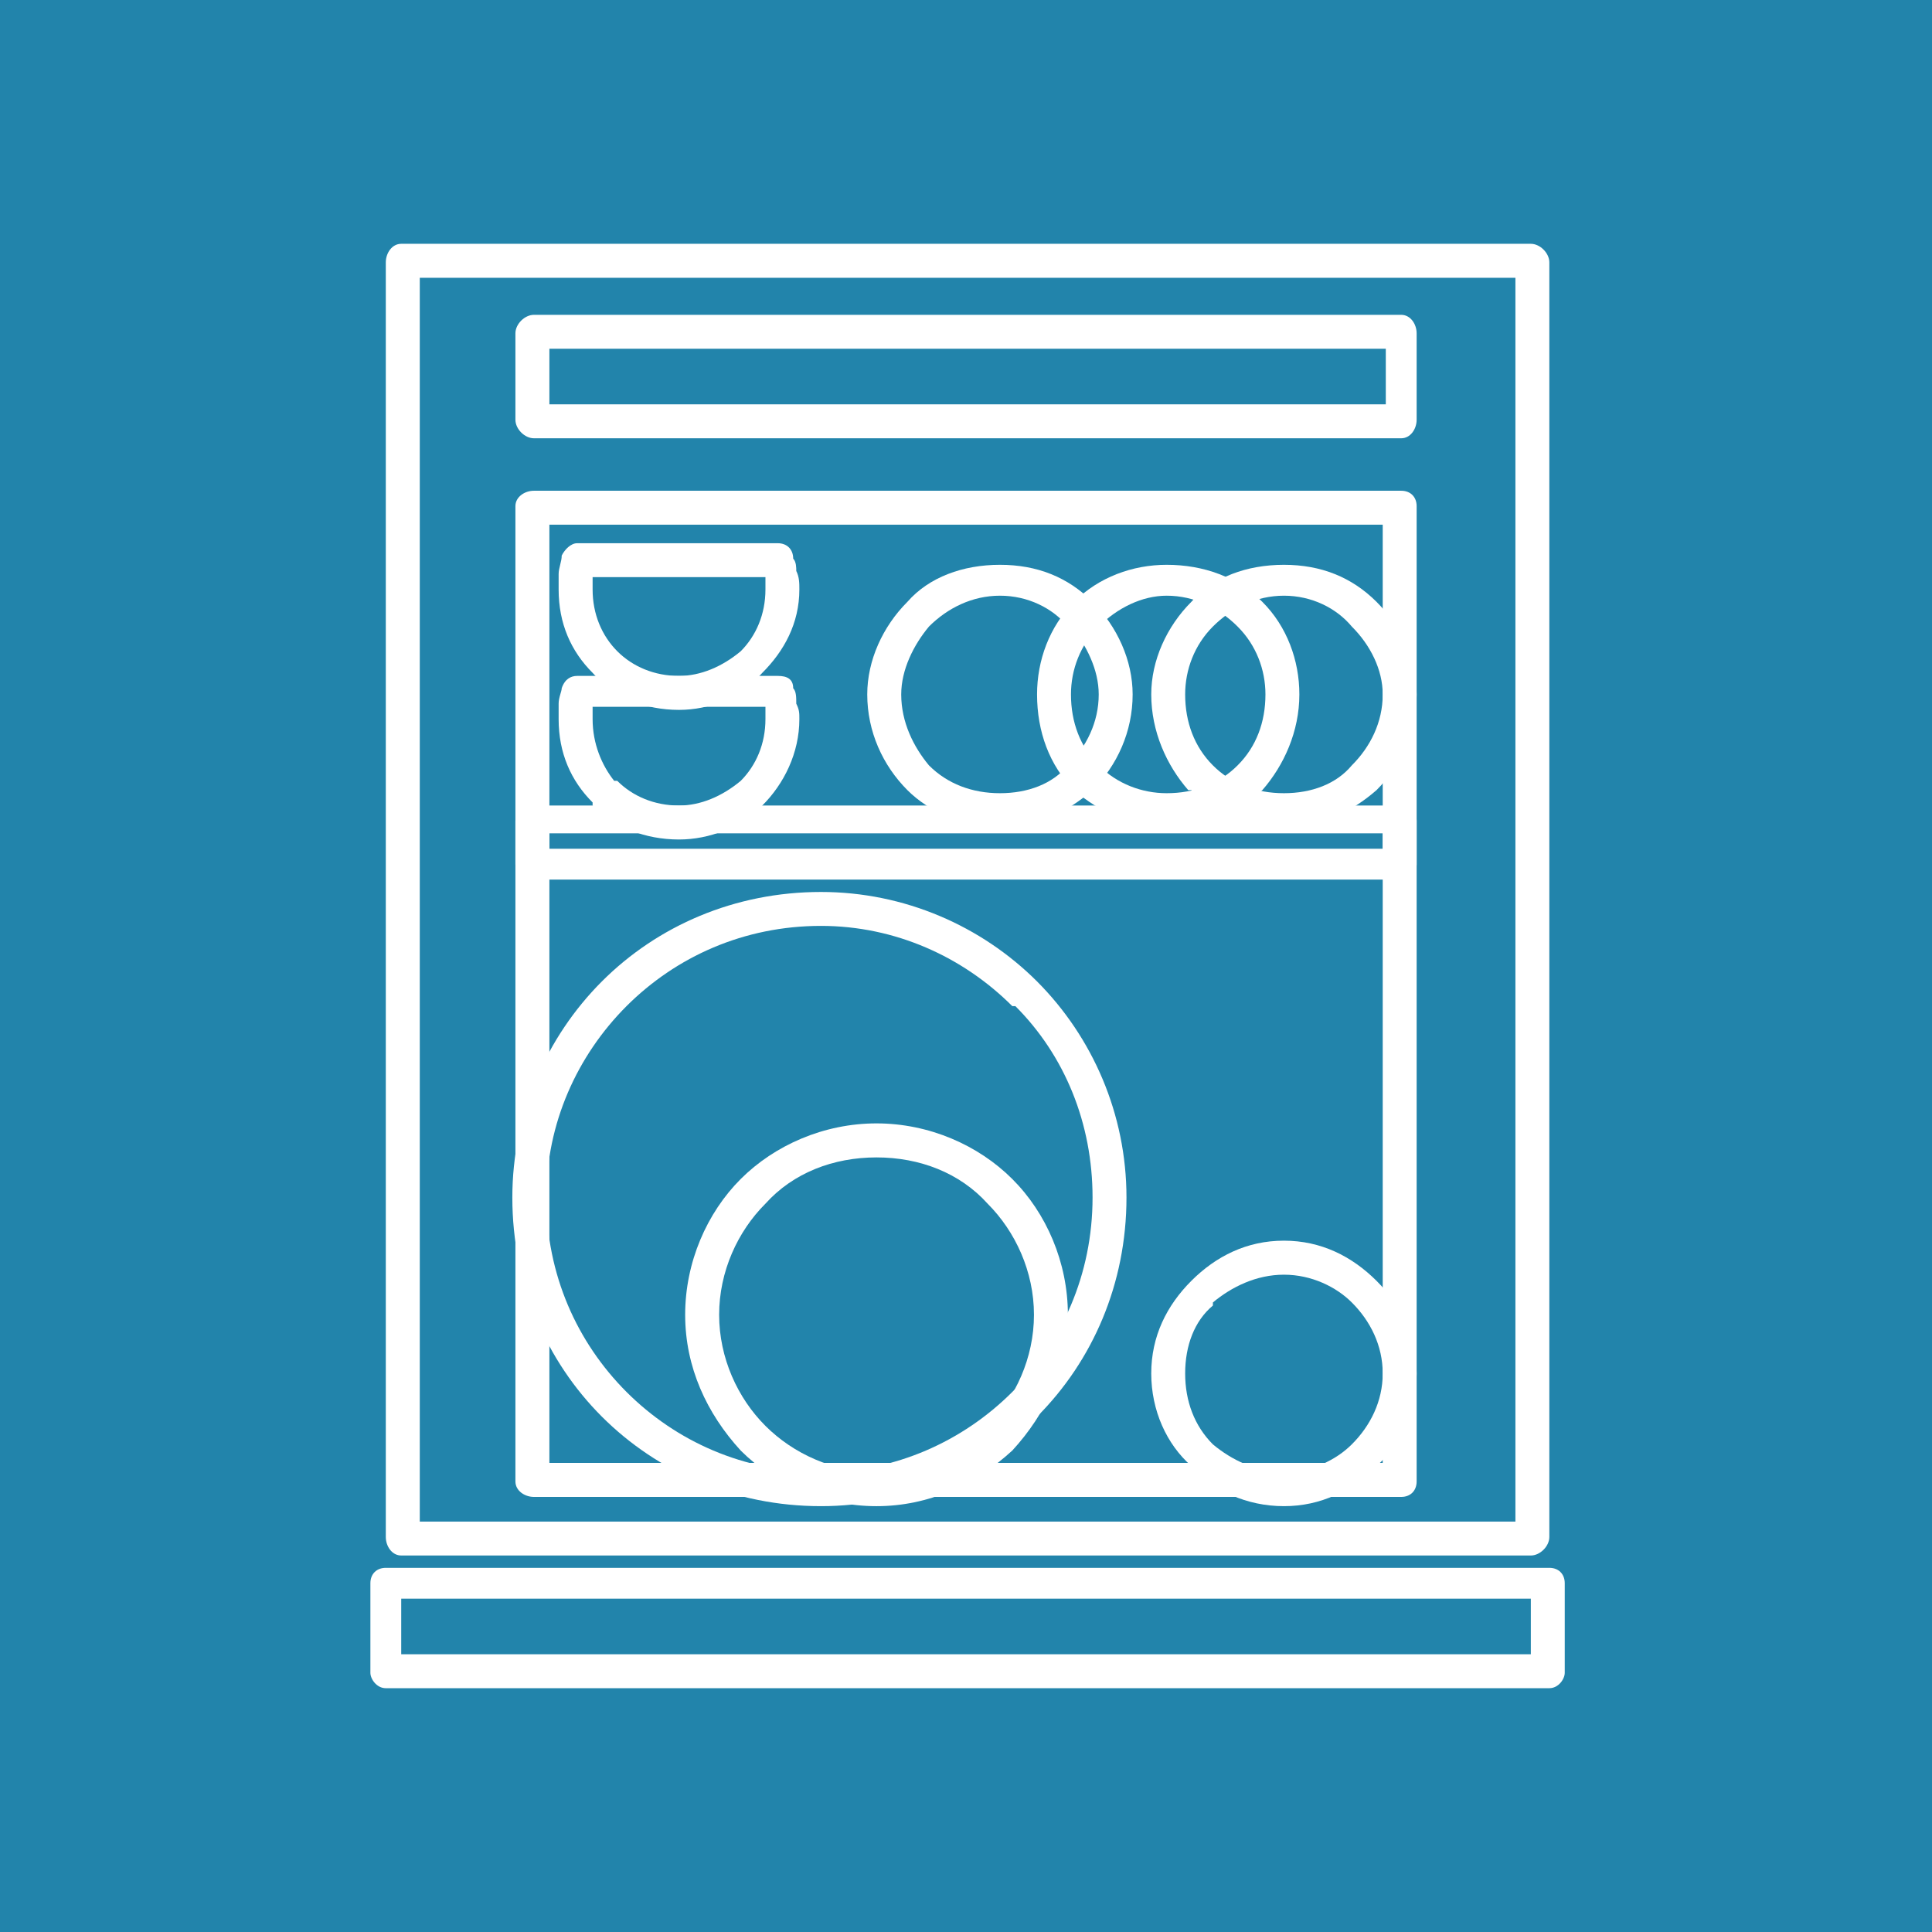<?xml version="1.0" encoding="utf-8"?>
<!-- Generator: Adobe Illustrator 16.0.0, SVG Export Plug-In . SVG Version: 6.00 Build 0)  -->
<!DOCTYPE svg PUBLIC "-//W3C//DTD SVG 1.1//EN" "http://www.w3.org/Graphics/SVG/1.1/DTD/svg11.dtd">
<svg version="1.1" id="Слой_1" xmlns="http://www.w3.org/2000/svg" xmlns:xlink="http://www.w3.org/1999/xlink" x="0px" y="0px"
	 width="500px" height="500px" viewBox="0 0 500 500" enable-background="new 0 0 500 500" xml:space="preserve">
<g>
	<rect fill="#2284AB" width="500" height="500"/>
	<path fill="#FFFFFF" d="M103.836,63.097h292.342c2.395,0,4.788,2.408,4.788,4.802v329.875
		c0,2.395-2.394,4.788-4.788,4.788H103.836c-2.394,0-3.99-2.394-3.99-4.788v-329.875
		C99.846,65.504,101.442,63.097,103.836,63.097L103.836,63.097z M392.188,71.889H108.638V393.784
		H392.188V71.889z"/>
	<path fill="#FFFFFF" d="M138.177,127.005h224.458c2.394,0,3.989,1.596,3.989,3.99v252.388
		c0,2.421-1.596,4.018-3.989,4.018h-224.458c-2.394,0-4.788-1.597-4.788-4.018V130.995
		C133.389,128.601,135.783,127.005,138.177,127.005L138.177,127.005z M357.847,135.783H142.181
		v242.812H357.847V135.783z"/>
	<path fill="#FFFFFF" d="M138.177,81.478h224.458c2.394,0,3.989,2.394,3.989,4.788v22.358
		c0,2.408-1.596,4.802-3.989,4.802h-224.458c-2.394,0-4.788-2.394-4.788-4.802v-22.358
		C133.389,83.872,135.783,81.478,138.177,81.478L138.177,81.478z M358.645,90.256H142.181v14.377
		h216.463V90.256z"/>
	<path fill="#FFFFFF" d="M99.846,405.754H400.966c2.394,0,3.99,1.596,3.99,3.99v23.169
		c0,1.596-1.597,3.99-3.99,3.99H99.846c-2.394,0-3.99-2.395-3.99-3.99v-23.169
		C95.856,407.35,97.452,405.754,99.846,405.754L99.846,405.754z M396.178,413.733H103.836
		V428.125h292.342V413.733z"/>
	<path fill="#FFFFFF" d="M212.474,230.841c21.56,0,41.523,8.778,55.915,23.156l0,0
		c14.363,14.392,23.142,34.341,23.142,55.915c0,22.371-8.778,42.321-23.142,56.712l0,0
		c-14.392,14.364-34.355,23.17-55.915,23.17c-22.372,0-42.335-8.806-56.713-23.17
		c-14.378-14.391-23.169-34.341-23.169-56.712c0-21.574,8.792-41.523,23.169-55.915
		C170.138,239.619,190.102,230.841,212.474,230.841L212.474,230.841z M261.977,260.381
		c-12.768-12.768-30.337-20.762-49.503-20.762c-19.978,0-37.547,7.994-50.329,20.762
		c-12.782,12.796-20.762,30.352-20.762,49.531c0,19.977,7.98,37.533,20.762,50.328
		c12.782,12.769,30.352,20.748,50.329,20.748c19.166,0,36.735-7.979,49.503-20.748l0,0
		c12.796-12.795,20.775-30.352,20.775-50.328c0-19.18-7.182-36.735-19.978-49.531H261.977z"/>
	<path fill="#FFFFFF" d="M226.837,290.732c13.58,0,26.362,5.613,35.139,14.392
		c8.806,8.777,14.392,21.573,14.392,35.139c0,13.566-5.586,25.563-14.392,35.14l0,0
		c-9.576,8.778-21.56,14.392-35.139,14.392c-13.566,0-26.348-5.613-35.139-14.392
		c-8.778-9.576-14.378-21.573-14.378-35.14c0-13.565,5.6-26.361,14.378-35.139
		C200.49,296.346,213.271,290.732,226.837,290.732L226.837,290.732z M255.593,311.508
		c-7.182-7.98-17.57-11.97-28.755-11.97c-11.172,0-21.56,3.989-28.742,11.97
		c-7.196,7.182-11.983,17.583-11.983,28.755s4.788,21.574,11.983,28.756
		c7.182,7.182,17.57,11.97,28.742,11.97c11.186,0,21.573-4.788,28.755-11.97
		c7.182-7.182,11.997-17.584,11.997-28.756S262.774,318.689,255.593,311.508L255.593,311.508z"/>
	<path fill="#FFFFFF" d="M332.283,321.084c9.576,0,17.556,4.018,23.968,10.401
		c6.384,6.384,10.373,14.363,10.373,23.967c0,9.576-3.989,18.354-10.373,23.94l0,0
		c-6.412,6.411-14.392,10.401-23.968,10.401c-9.604,0-18.382-3.99-23.968-10.401
		c-6.384-5.586-10.374-14.364-10.374-23.94c0-9.604,3.99-17.583,10.374-23.967l0,0
		C314.699,325.102,322.68,321.084,332.283,321.084L332.283,321.084z M349.839,337.071
		c-3.99-3.99-10.374-7.183-17.556-7.183s-13.594,3.192-18.382,7.183v0.798
		c-4.788,3.99-7.182,10.374-7.182,17.583c0,7.183,2.394,13.566,7.182,18.354
		c4.788,3.99,11.2,7.182,18.382,7.182s13.565-3.191,17.556-7.182l0,0
		c4.815-4.788,8.008-11.172,8.008-18.354C357.847,348.243,354.654,341.859,349.839,337.071
		L349.839,337.071z"/>
	<path fill="#FFFFFF" d="M138.177,208.47h224.458c2.394,0,3.989,1.596,3.989,3.99v11.186
		c0,2.394-1.596,3.99-3.989,3.99h-224.458c-2.394,0-4.788-1.596-4.788-3.99v-11.186
		C133.389,210.066,135.783,208.47,138.177,208.47L138.177,208.47z M357.847,215.666H142.181
		v3.99H357.847V215.666z"/>
	<path fill="#FFFFFF" d="M332.283,146.171c9.576,0,17.556,3.192,23.968,9.59
		c6.384,6.384,10.373,15.176,10.373,23.954c0,9.59-3.989,18.368-10.373,24.766
		c-6.412,5.586-14.392,9.589-23.968,9.589c-9.604,0-18.382-4.003-23.968-9.589h-0.798
		c-5.586-6.398-9.576-15.176-9.576-24.766c0-8.778,3.99-17.57,10.374-23.954
		C313.901,149.363,322.68,146.171,332.283,146.171L332.283,146.171z M349.839,162.145
		c-3.99-4.788-10.374-7.98-17.556-7.98s-13.594,3.192-18.382,7.98
		c-4.788,4.788-7.182,11.186-7.182,17.57c0,7.196,2.394,13.58,7.182,18.368l0,0
		c4.788,4.802,11.2,7.196,18.382,7.196s13.565-2.394,17.556-7.196
		c4.815-4.788,8.008-11.172,8.008-18.368C357.847,173.331,354.654,166.933,349.839,162.145
		L349.839,162.145z"/>
	<path fill="#FFFFFF" d="M301.932,146.171c9.576,0,18.354,3.192,24.766,9.59l0,0
		c6.384,6.384,9.576,15.176,9.576,23.954c0,9.59-3.99,18.368-9.576,24.766
		c-6.412,5.586-15.189,9.589-24.766,9.589c-8.806,0-17.583-4.003-23.968-9.589l0,0
		c-6.384-6.398-9.575-15.176-9.575-24.766c0-8.778,3.191-17.57,9.575-23.954l0,0
		C284.349,149.363,293.126,146.171,301.932,146.171L301.932,146.171z M320.285,162.145
		c-4.787-4.788-11.172-7.98-18.354-7.98c-6.384,0-12.795,3.192-17.583,7.98l0,0
		c-4.788,4.788-7.183,11.186-7.183,17.57c0,7.196,2.395,13.58,7.183,18.368l0,0
		c4.788,4.802,11.199,7.196,17.583,7.196c7.182,0,13.566-2.394,18.354-7.196
		c4.816-4.788,7.21-11.172,7.21-18.368C327.495,173.331,325.102,166.933,320.285,162.145
		L320.285,162.145z"/>
	<path fill="#FFFFFF" d="M258.785,146.171c9.604,0,17.583,3.192,23.967,9.59l0,0
		c6.385,6.384,10.374,15.176,10.374,23.954c0,9.59-3.989,18.368-10.374,24.766
		c-6.384,5.586-14.363,9.589-23.967,9.589c-9.576,0-18.368-4.003-23.954-9.589
		c-6.384-6.398-10.388-15.176-10.388-24.766c0-8.778,4.004-17.57,10.388-23.954
		C240.417,149.363,249.209,146.171,258.785,146.171L258.785,146.171z M276.368,162.145
		c-3.99-4.788-10.374-7.98-17.583-7.98c-7.183,0-13.566,3.192-18.368,7.98
		c-3.99,4.788-7.182,11.186-7.182,17.57c0,7.196,3.192,13.58,7.182,18.368
		c4.802,4.802,11.186,7.196,18.368,7.196c7.209,0,13.593-2.394,17.583-7.196
		c4.788-4.788,7.98-11.172,7.98-18.368c0-6.384-3.192-12.782-7.183-17.57H276.368z"/>
	<path fill="#FFFFFF" d="M205.278,178.118c0.798,0.798,0.798,2.394,0.798,3.99
		c0.798,1.61,0.798,2.408,0.798,4.004c0,8.778-3.99,16.771-9.59,22.357
		c-5.586,5.6-13.566,8.792-21.56,8.792c-8.792,0-16.772-3.192-22.358-8.792v-0.798
		c-5.6-5.586-8.792-12.782-8.792-21.56c0-1.596,0-2.394,0-4.004
		c0-1.596,0.798-3.192,0.798-3.99c0.798-2.394,2.394-3.192,3.99-3.192h51.925
		C203.682,174.926,205.278,175.725,205.278,178.118L205.278,178.118z M198.096,186.112v-3.192
		h-44.729v3.192c0,6.384,2.394,11.97,5.586,15.974h0.798
		c3.99,3.99,9.59,6.384,15.974,6.384c5.586,0,11.186-2.394,15.974-6.384
		C195.688,198.082,198.096,192.496,198.096,186.112L198.096,186.112z"/>
	<path fill="#FFFFFF" d="M205.278,144.575c0.798,0.798,0.798,2.394,0.798,3.192
		c0.798,1.596,0.798,3.192,0.798,4.788c0,8.792-3.99,15.987-9.59,21.573
		c-5.586,6.384-13.566,9.59-21.56,9.59c-8.792,0-16.772-3.206-22.358-9.59
		c-5.6-5.586-8.792-12.782-8.792-21.573c0-1.596,0-3.192,0-3.99
		c0-1.596,0.798-3.192,0.798-4.788c0.798-1.596,2.394-3.192,3.99-3.192h51.925
		C203.682,140.585,205.278,142.181,205.278,144.575L205.278,144.575z M198.096,152.555v-3.192
		h-44.729v3.192c0,6.397,2.394,11.983,6.384,15.987c3.99,3.99,9.59,6.384,15.974,6.384
		c5.586,0,11.186-2.394,15.974-6.384C195.688,164.539,198.096,158.953,198.096,152.555
		L198.096,152.555z"/>
</g>
</svg>
